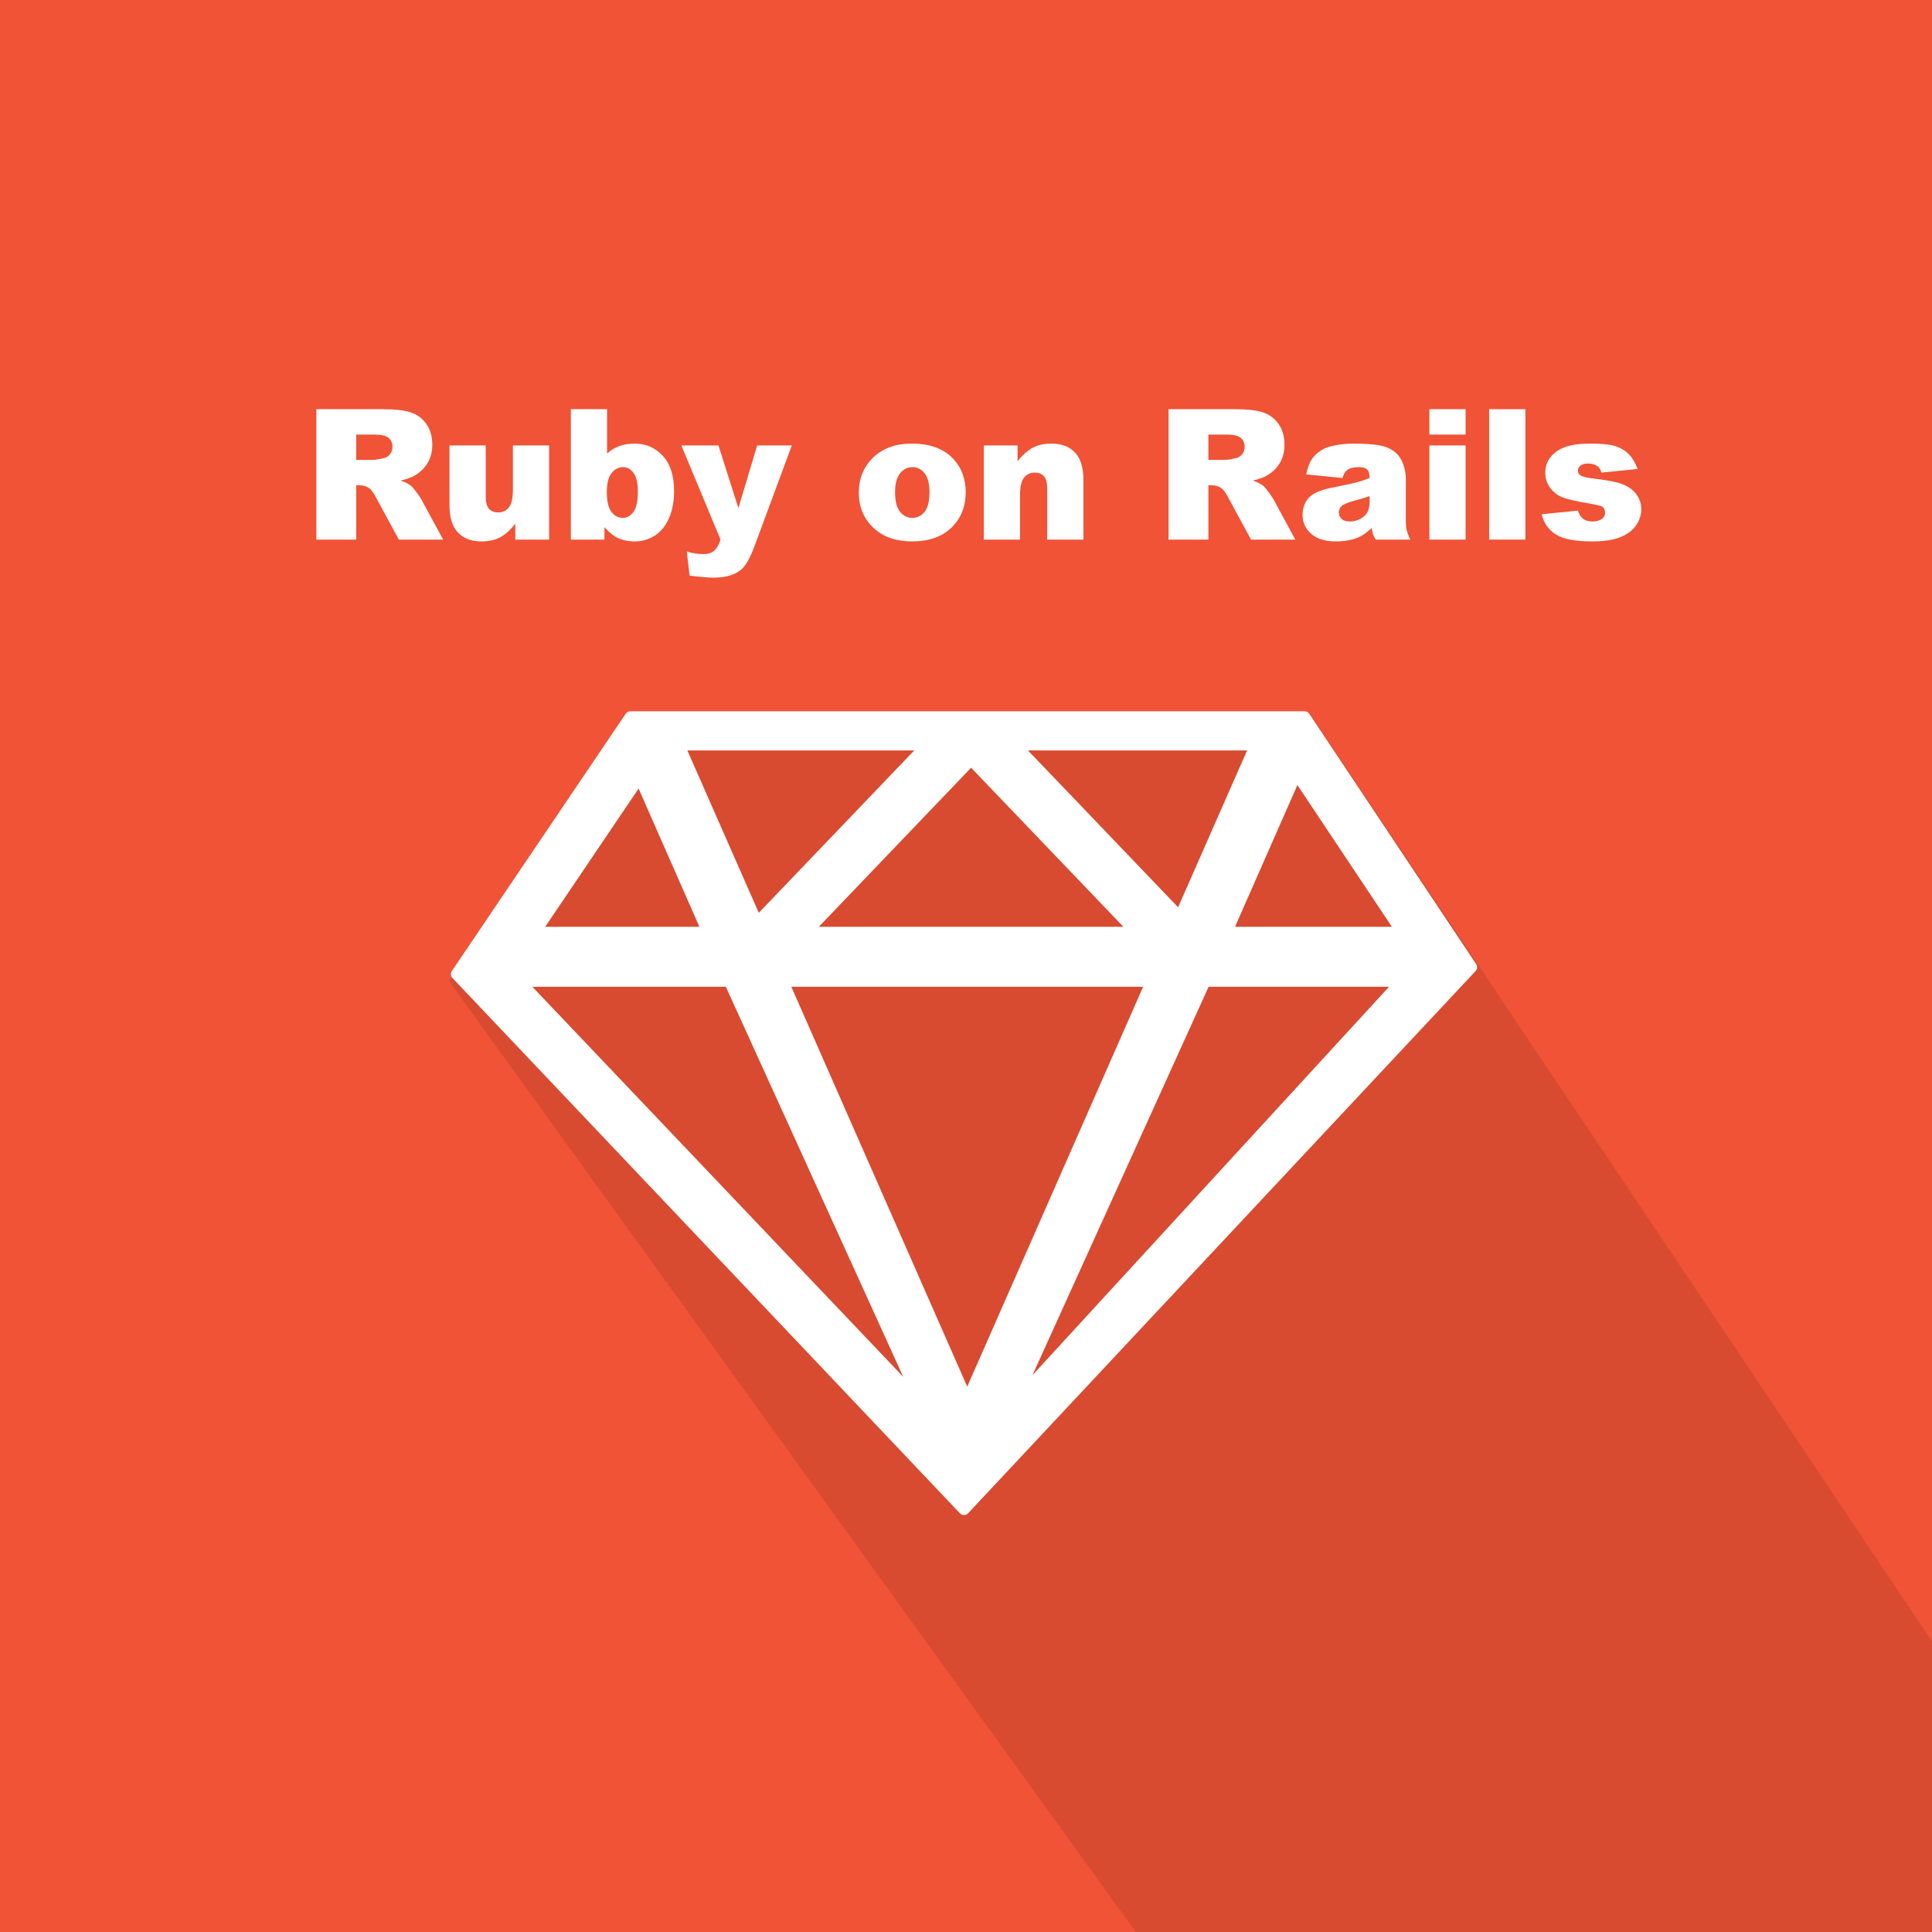<?xml version="1.0" ?><!DOCTYPE svg  PUBLIC '-//W3C//DTD SVG 1.1//EN'  'http://www.w3.org/Graphics/SVG/1.1/DTD/svg11.dtd'><svg enable-background="new 0 0 512 512" height="512px" id="Layer_1" version="1.1" viewBox="0 0 512 512" width="512px" xml:space="preserve" xmlns="http://www.w3.org/2000/svg" xmlns:xlink="http://www.w3.org/1999/xlink"><rect x="0" y="0" width="512" height="512" fill="#333333" stroke="none"/><g><polyline fill="#F05336" points="0,512 512,512 512,0 0,0 0,512  "/><polyline fill="#010101" opacity="0.102" points="347,189 182,196 119,260 301,512 512,512 512,435 347,189  "/><path d="M295.802,226.195c-0.075,0.348-0.166,0.789-0.227,1.081l-2.63,12.306l2.767-12.965L295.802,226.195" fill="#5DA3C2"/><polyline fill="#5DA3C2" points="217.02,234.431 215.568,239.573 217.02,234.433 217.02,234.431  "/><path d="M94.4,121.88h4.44c0.48,0,1.411-0.15,2.791-0.45c0.695-0.136,1.264-0.48,1.705-1.039   c0.443-0.558,0.664-1.195,0.664-1.915c0-1.066-0.348-1.885-1.045-2.457s-2.007-0.858-3.927-0.858H94.4V121.88 M83.84,143v-34.56   h17.528c3.255,0,5.742,0.277,7.459,0.832c1.718,0.556,3.103,1.582,4.154,3.082c1.054,1.5,1.579,3.325,1.579,5.475   c0,1.881-0.41,3.5-1.229,4.859c-0.82,1.361-1.948,2.467-3.383,3.316c-0.915,0.535-2.168,0.98-3.757,1.335   c1.225,0.449,2.117,0.899,2.677,1.349c0.38,0.307,0.931,0.952,1.651,1.937c0.72,0.984,1.2,1.745,1.44,2.28L117.441,143h-11.739   l-5.887-10.845c-0.714-1.406-1.351-2.315-1.905-2.729c-0.76-0.551-1.62-0.825-2.58-0.825H94.4V143H83.84z" fill="#FFFFFF"/><path d="M145.521,143h-8.963v-4.215c-1.331,1.695-2.67,2.901-4.024,3.618c-1.352,0.718-3.016,1.077-4.99,1.077   c-2.626,0-4.686-0.785-6.182-2.355c-1.495-1.57-2.242-3.988-2.242-7.253V118.04h9.6v13.508c0,1.541,0.288,2.633,0.865,3.281   c0.579,0.647,1.392,0.971,2.441,0.971c1.14,0,2.075-0.43,2.802-1.293c0.728-0.862,1.092-2.412,1.092-4.647V118.04h9.6V143" fill="#FFFFFF"/><path d="M160.813,130.363c0,2.414,0.399,4.165,1.196,5.249c0.797,1.086,1.809,1.627,3.035,1.627   c1.129,0,2.078-0.532,2.845-1.602c0.769-1.067,1.152-2.86,1.152-5.38c0-2.226-0.375-3.858-1.129-4.898   c-0.752-1.039-1.662-1.56-2.725-1.56c-1.291,0-2.343,0.543-3.155,1.629C161.22,126.512,160.813,128.157,160.813,130.363    M151.281,108.44h9.6v11.744c0.955-0.875,2.037-1.531,3.247-1.969s2.547-0.656,4.012-0.656c3.036,0,5.545,1.088,7.526,3.26   c1.982,2.172,2.974,5.289,2.974,9.349c0,2.71-0.452,5.097-1.357,7.159c-0.904,2.063-2.157,3.603-3.76,4.622   c-1.603,1.02-3.38,1.531-5.33,1.531c-1.669,0-3.2-0.32-4.589-0.961c-1.045-0.5-2.186-1.44-3.42-2.819v3.3h-8.903V108.44z" fill="#FFFFFF"/><path d="M180.56,118.04h9.84l5.28,16.62l4.982-16.62h9.178l-9.869,26.632c-1.115,3.036-2.252,5.086-3.414,6.151   c-1.64,1.505-4.14,2.256-7.5,2.256c-1.36,0-3.464-0.177-6.314-0.531l-0.743-6.42c1.356,0.475,2.863,0.712,4.523,0.712   c1.105,0,2-0.281,2.685-0.844c0.686-0.563,1.266-1.566,1.74-3.011L180.56,118.04" fill="#FFFFFF"/><path d="M237.201,130.505c0,2.295,0.435,3.991,1.301,5.089c0.868,1.097,1.959,1.646,3.274,1.646   c1.324,0,2.414-0.54,3.266-1.623c0.852-1.082,1.279-2.819,1.279-5.209c0-2.225-0.43-3.883-1.289-4.973   c-0.861-1.09-1.923-1.635-3.189-1.635c-1.344,0-2.454,0.552-3.329,1.657S237.201,128.245,237.201,130.505 M227.6,130.589   c0-3.78,1.27-6.898,3.806-9.351c2.538-2.452,5.966-3.679,10.287-3.679c4.935,0,8.667,1.44,11.19,4.32   c2.026,2.32,3.037,5.178,3.037,8.572c0,3.811-1.257,6.935-3.771,9.372c-2.516,2.438-5.992,3.656-10.432,3.656   c-3.966,0-7.171-1.013-9.616-3.038C229.1,137.938,227.6,134.652,227.6,130.589z" fill="#FFFFFF"/><path d="M260.722,118.04h8.939v4.223c1.33-1.686,2.674-2.891,4.034-3.614c1.36-0.726,3.021-1.089,4.98-1.089   c2.64,0,4.707,0.785,6.203,2.354c1.493,1.571,2.241,3.995,2.241,7.274V143h-9.6v-13.522c0-1.545-0.289-2.638-0.865-3.277   c-0.577-0.641-1.393-0.961-2.441-0.961c-1.156,0-2.094,0.433-2.814,1.299c-0.72,0.864-1.079,2.414-1.079,4.649V143h-9.599V118.04" fill="#FFFFFF"/><path d="M320.239,121.88h4.44c0.48,0,1.411-0.15,2.792-0.45c0.693-0.136,1.263-0.48,1.704-1.039   c0.442-0.558,0.664-1.195,0.664-1.915c0-1.066-0.348-1.885-1.046-2.457c-0.696-0.572-2.006-0.858-3.927-0.858h-4.628V121.88    M309.68,143v-34.56h17.528c3.256,0,5.741,0.277,7.459,0.832c1.717,0.556,3.103,1.582,4.154,3.082   c1.054,1.5,1.578,3.325,1.578,5.475c0,1.881-0.408,3.5-1.229,4.859c-0.819,1.361-1.948,2.467-3.383,3.316   c-0.916,0.535-2.168,0.98-3.757,1.335c1.224,0.449,2.117,0.899,2.677,1.349c0.381,0.307,0.93,0.952,1.651,1.937   c0.719,0.984,1.198,1.745,1.44,2.28L343.28,143h-11.737l-5.887-10.845c-0.715-1.406-1.352-2.315-1.906-2.729   c-0.759-0.551-1.62-0.825-2.579-0.825h-0.932V143H309.68z" fill="#FFFFFF"/><path d="M362.961,131.48c-1.25,0.445-2.55,0.837-3.901,1.177c-1.844,0.491-3.012,0.972-3.502,1.448   c-0.504,0.489-0.756,1.047-0.756,1.672c0,0.711,0.248,1.292,0.745,1.743c0.497,0.453,1.229,0.68,2.195,0.68   c1.013,0,1.953-0.246,2.821-0.735c0.869-0.489,1.484-1.087,1.851-1.793c0.363-0.704,0.547-1.62,0.547-2.743V131.48 M355.761,126.68   l-9.6-0.96c0.339-1.695,0.83-3.031,1.469-4.005c0.641-0.976,1.563-1.82,2.769-2.535c0.864-0.515,2.054-0.913,3.565-1.195   c1.513-0.282,3.149-0.425,4.908-0.425c2.826,0,5.097,0.16,6.811,0.48c1.716,0.319,3.143,0.988,4.283,2.003   c0.805,0.704,1.438,1.7,1.901,2.988c0.462,1.288,0.692,2.517,0.692,3.687v10.988c0,1.169,0.076,2.086,0.222,2.751   c0.148,0.665,0.472,1.512,0.972,2.543h-9.18c-0.37-0.651-0.609-1.146-0.725-1.485c-0.111-0.34-0.224-0.874-0.333-1.605   c-1.226,1.191-2.442,2.04-3.653,2.551c-1.654,0.681-3.577,1.021-5.766,1.021c-2.912,0-5.12-0.672-6.631-2.019   c-1.51-1.345-2.266-3.002-2.266-4.973c0-1.849,0.545-3.369,1.628-4.56c1.086-1.195,3.089-2.082,6.015-2.661   c3.5-0.701,5.771-1.193,6.811-1.476c1.039-0.282,2.144-0.652,3.308-1.113c0-1.065-0.211-1.81-0.634-2.238   c-0.424-0.429-1.163-0.642-2.225-0.642c-1.357,0-2.38,0.246-3.06,0.735C356.513,124.914,356.086,125.629,355.761,126.68z" fill="#FFFFFF"/><path d="M378.802,118.04h9.6V143h-9.6V118.04 M378.802,108.44h9.6v6.72h-9.6V108.44z" fill="#FFFFFF"/><polyline fill="#FFFFFF" points="394.641,108.44 404.242,108.44 404.242,143 394.641,143 394.641,108.44  "/><path d="M408.56,136.28l9.601-0.96c0.34,1.028,0.816,1.769,1.434,2.212c0.614,0.445,1.433,0.668,2.452,0.668   c1.119,0,1.988-0.268,2.603-0.803c0.474-0.395,0.714-0.889,0.714-1.477c0-0.672-0.197-1.189-0.586-1.553   c-0.28-0.26-1.531-0.58-3.75-0.961c-3.32-0.564-5.627-1.094-6.916-1.586c-1.29-0.492-2.377-1.324-3.262-2.493   c-0.885-1.171-1.328-2.503-1.328-3.999c0-1.641,0.476-3.052,1.425-4.236c0.949-1.186,2.258-2.07,3.922-2.655   c1.667-0.586,3.901-0.878,6.706-0.878c2.961,0,5.146,0.229,6.555,0.687c1.408,0.458,2.586,1.167,3.525,2.13   c0.94,0.963,1.723,2.265,2.347,3.904l-9.601,0.959c-0.209-0.764-0.56-1.325-1.048-1.68c-0.672-0.48-1.479-0.72-2.425-0.72   c-0.963,0-1.666,0.187-2.106,0.559s-0.66,0.827-0.66,1.362c0,0.588,0.297,1.036,0.894,1.342c0.59,0.305,1.931,0.58,4.027,0.826   c3.18,0.349,5.543,0.84,7.091,1.469c1.548,0.631,2.731,1.532,3.555,2.704s1.234,2.458,1.234,3.858c0,1.415-0.433,2.793-1.298,4.133   c-0.863,1.34-2.229,2.406-4.09,3.197c-1.863,0.795-4.4,1.19-7.609,1.19c-4.542,0-7.773-0.626-9.698-1.875   C410.34,140.354,409.105,138.579,408.56,136.28" fill="#FFFFFF"/><path d="M137.58,260l106.842,112.368L193.32,260H137.58z M207.408,260l48.916,111.198L305.242,260H207.408z    M371.526,260h-52.197l-50.962,112.368L371.526,260z M213.488,247.105h87.733l-43.867-45.819L213.488,247.105z M332.794,197.368   h-63.891l43.776,45.725L332.794,197.368z M179.855,197.368l20.762,47.197l45.188-47.197H179.855z M371.663,247.105l-28.111-42.167   l-18.551,42.167H371.663z M141.66,247.105h45.986l-18.133-41.223L141.66,247.105z M167.053,190h178.684l44.211,66.316L255.474,400   L121,258.157L167.053,190z" fill="#FFFFFF"/><path d="M137.58,260   l106.842,112.368L193.32,260H137.58z M207.408,260l48.916,111.198L305.242,260H207.408z M371.526,260h-52.197l-50.962,112.368   L371.526,260z M213.488,247.105h87.733l-43.867-45.819L213.488,247.105z M332.794,197.368h-63.891l43.776,45.725L332.794,197.368z    M179.855,197.368l20.762,47.197l45.188-47.197H179.855z M371.663,247.105l-28.111-42.167l-18.551,42.167H371.663z M141.66,247.105   h45.986l-18.133-41.223L141.66,247.105z M167.053,190h178.684l44.211,66.316L255.474,400L121,258.157L167.053,190z" fill="none" stroke="#FFFFFF" stroke-linejoin="round" stroke-miterlimit="10" stroke-width="3"/></g></svg>